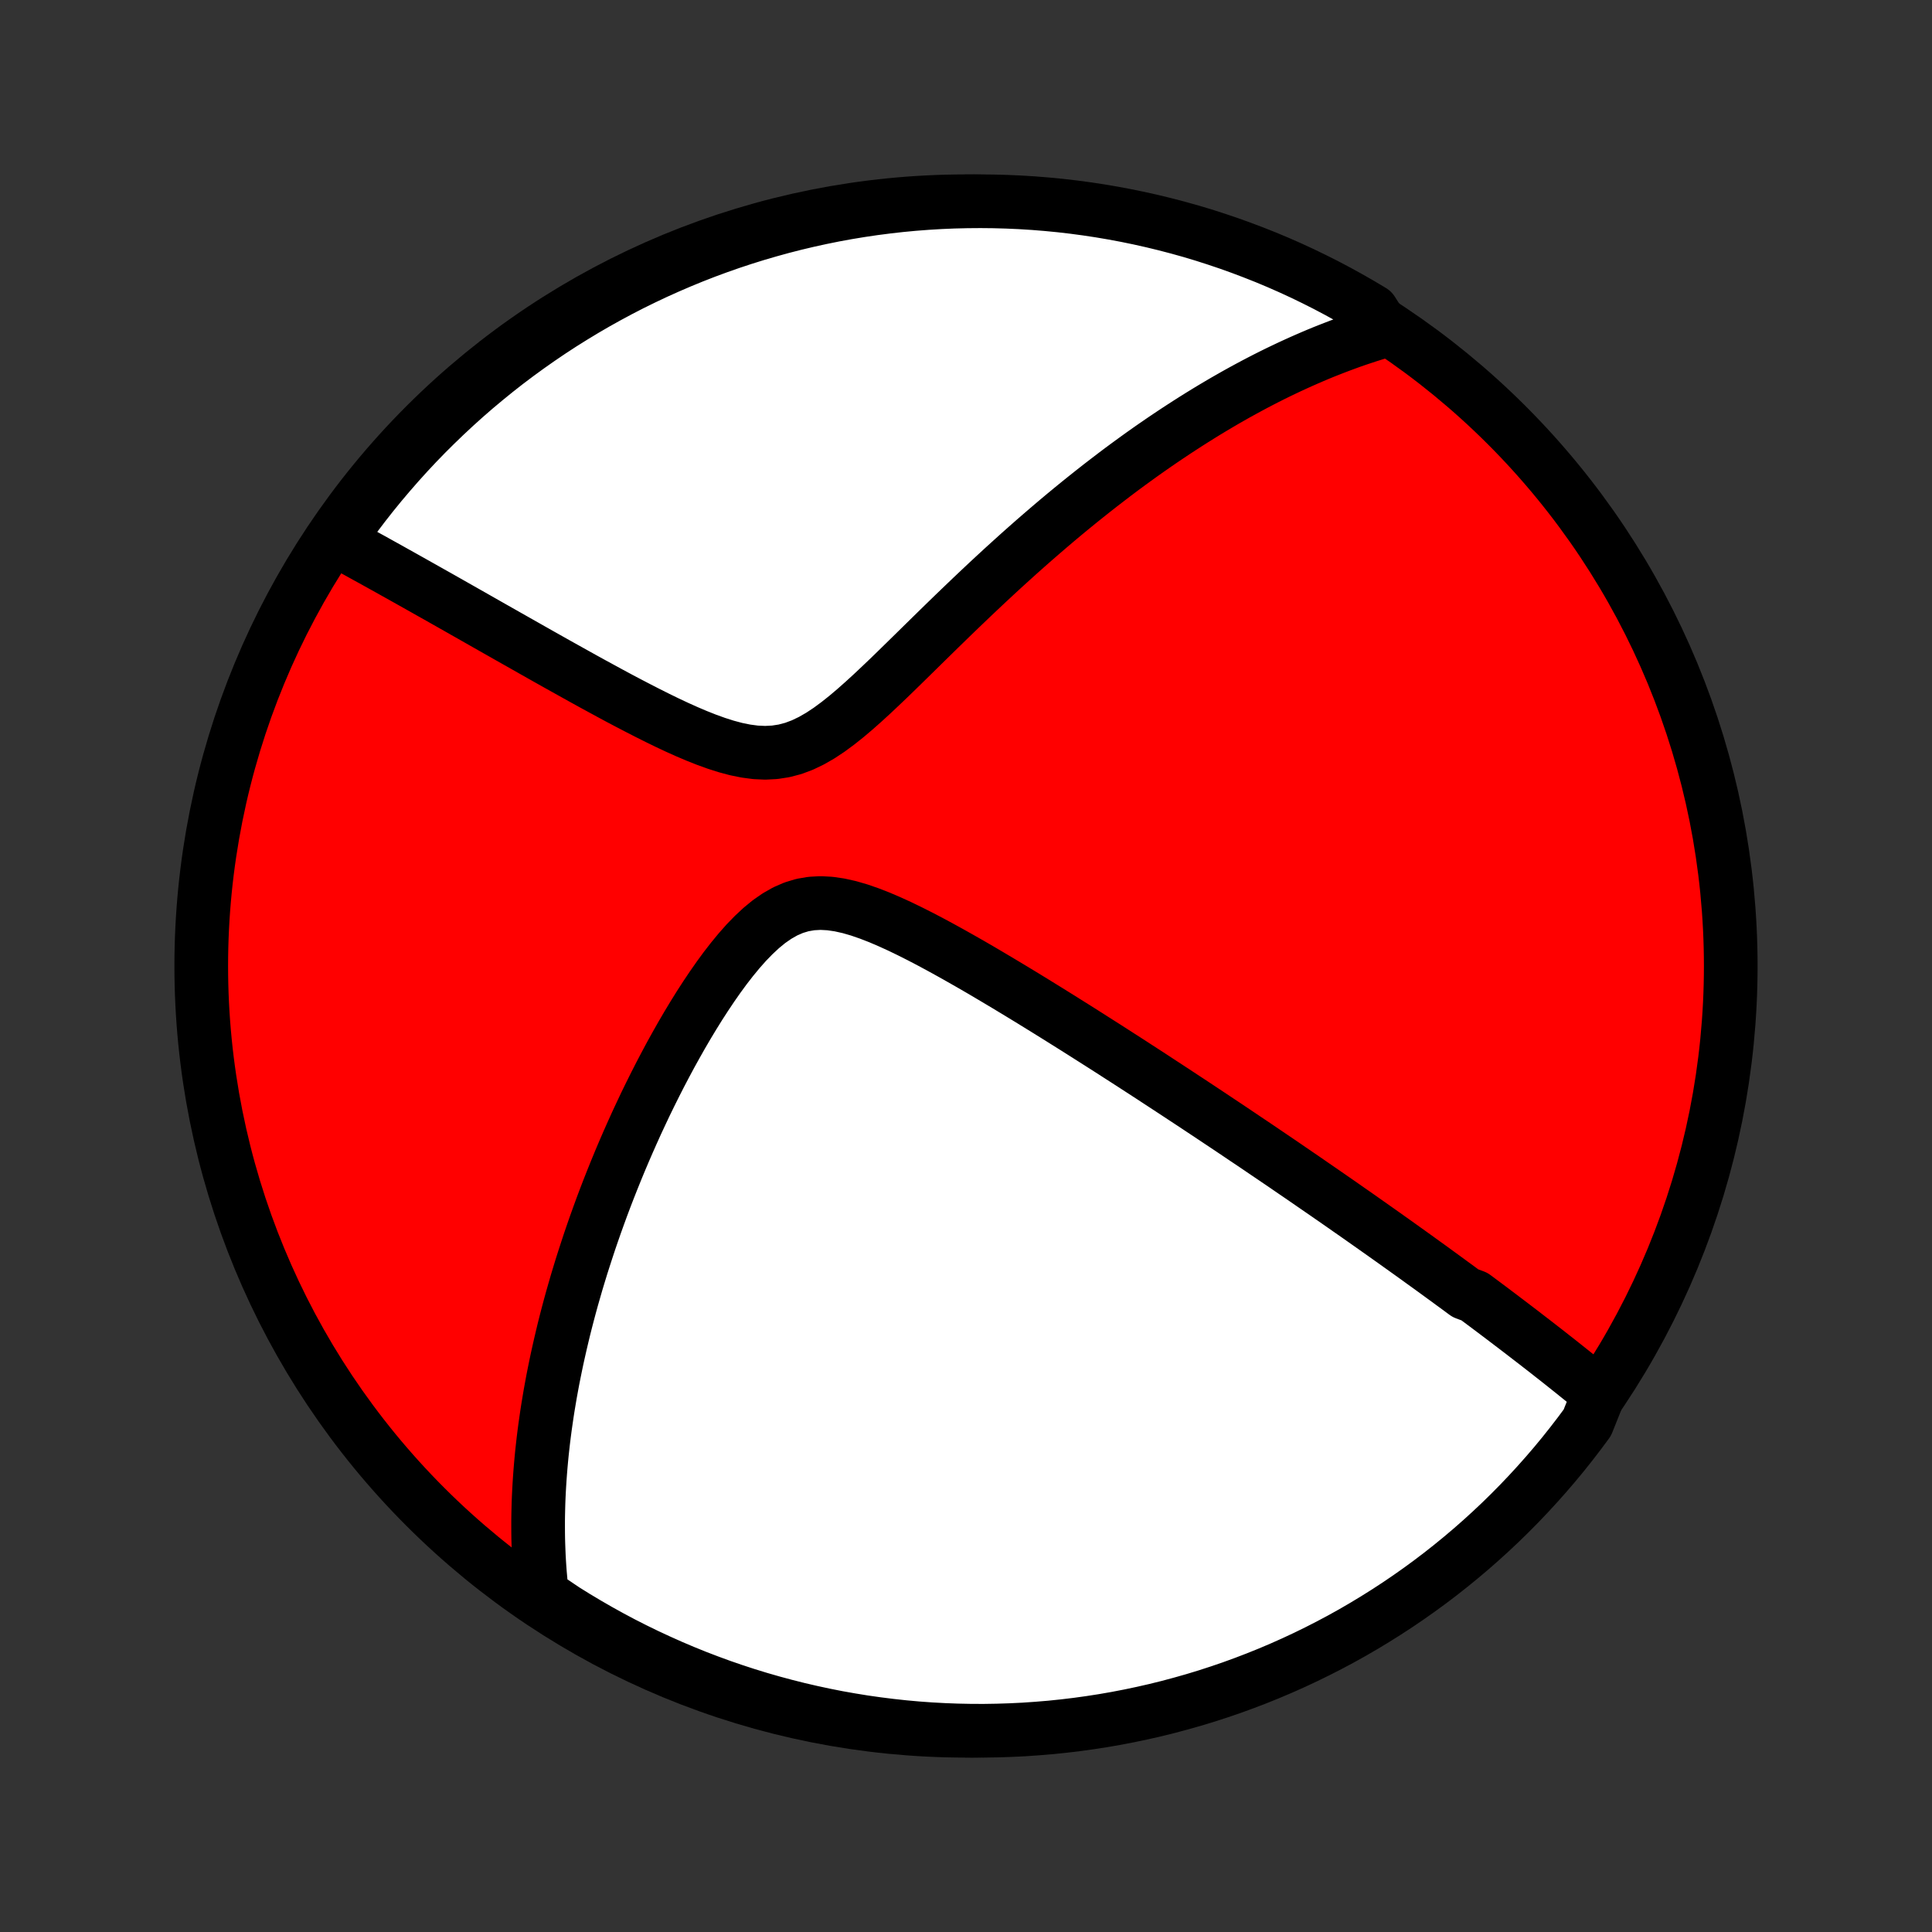 <?xml version="1.0" encoding="utf-8" standalone="no"?>
<!DOCTYPE svg PUBLIC "-//W3C//DTD SVG 1.1//EN"
  "http://www.w3.org/Graphics/SVG/1.1/DTD/svg11.dtd">
<!-- Created with matplotlib (http://matplotlib.org/) -->
<svg height="72pt" version="1.1" viewBox="0 0 72 72" width="72pt" xmlns="http://www.w3.org/2000/svg" xmlns:xlink="http://www.w3.org/1999/xlink">
 <rect x="0" y="0" width="72" height="72" fill="#333333" stroke="none"/>
 <defs>
  <style type="text/css">
*{stroke-linecap:butt;stroke-linejoin:round;}
  </style>
 </defs>
 <g id="figure_1">
  <g id="patch_1">
   <path d="
M0 72
L72 72
L72 0
L0 0
z
" style="fill:none;"/>
  </g>
  <g id="axes_1">
   <g id="PatchCollection_1">
    <defs>
     <path d="
M36 -7.5
C43.558 -7.5 50.808 -10.503 56.153 -15.848
C61.497 -21.192 64.5 -28.442 64.5 -36
C64.5 -43.558 61.497 -50.808 56.153 -56.153
C50.808 -61.497 43.558 -64.5 36 -64.5
C28.442 -64.5 21.192 -61.497 15.848 -56.153
C10.503 -50.808 7.5 -43.558 7.5 -36
C7.5 -28.442 10.503 -21.192 15.848 -15.848
C21.192 -10.503 28.442 -7.5 36 -7.5
z
" id="C0_0_a811fe30f3"/>
     <path d="
M59.589 -20.068
L59.432 -20.197
L59.275 -20.326
L59.118 -20.454
L58.961 -20.582
L58.803 -20.709
L58.646 -20.836
L58.488 -20.962
L58.331 -21.087
L58.173 -21.213
L58.015 -21.338
L57.856 -21.462
L57.698 -21.587
L57.539 -21.711
L57.38 -21.834
L57.221 -21.958
L57.061 -22.081
L56.901 -22.204
L56.741 -22.328
L56.581 -22.45
L56.42 -22.573
L56.258 -22.696
L56.096 -22.819
L55.934 -22.942
L55.771 -23.065
L55.608 -23.188
L55.444 -23.311
L55.279 -23.434
L55.114 -23.557
L54.948 -23.681
L54.613 -23.805
L54.445 -23.929
L54.276 -24.054
L54.105 -24.178
L53.934 -24.304
L53.762 -24.429
L53.589 -24.555
L53.415 -24.682
L53.24 -24.809
L53.063 -24.936
L52.885 -25.065
L52.706 -25.194
L52.526 -25.323
L52.344 -25.453
L52.161 -25.584
L51.976 -25.716
L51.79 -25.848
L51.602 -25.982
L51.412 -26.116
L51.221 -26.251
L51.028 -26.387
L50.833 -26.524
L50.636 -26.663
L50.437 -26.802
L50.236 -26.942
L50.033 -27.084
L49.828 -27.227
L49.621 -27.37
L49.411 -27.516
L49.199 -27.662
L48.984 -27.81
L48.767 -27.96
L48.548 -28.111
L48.325 -28.263
L48.1 -28.417
L47.873 -28.573
L47.642 -28.73
L47.408 -28.889
L47.171 -29.049
L46.932 -29.212
L46.689 -29.376
L46.442 -29.541
L46.193 -29.709
L45.94 -29.879
L45.683 -30.051
L45.423 -30.224
L45.159 -30.4
L44.892 -30.577
L44.621 -30.757
L44.346 -30.939
L44.067 -31.122
L43.785 -31.308
L43.498 -31.496
L43.207 -31.686
L42.913 -31.879
L42.614 -32.073
L42.311 -32.269
L42.004 -32.468
L41.692 -32.668
L41.377 -32.871
L41.057 -33.075
L40.733 -33.281
L40.406 -33.489
L40.074 -33.699
L39.737 -33.91
L39.397 -34.123
L39.053 -34.337
L38.705 -34.552
L38.354 -34.768
L37.998 -34.985
L37.639 -35.202
L37.277 -35.419
L36.912 -35.636
L36.544 -35.853
L36.173 -36.068
L35.799 -36.281
L35.424 -36.492
L35.046 -36.7
L34.667 -36.904
L34.288 -37.102
L33.907 -37.294
L33.527 -37.478
L33.147 -37.651
L32.769 -37.813
L32.393 -37.959
L32.02 -38.088
L31.651 -38.195
L31.287 -38.276
L30.93 -38.328
L30.58 -38.347
L30.238 -38.328
L29.905 -38.271
L29.581 -38.173
L29.265 -38.036
L28.959 -37.862
L28.66 -37.655
L28.37 -37.417
L28.088 -37.154
L27.812 -36.87
L27.544 -36.567
L27.282 -36.249
L27.026 -35.919
L26.777 -35.579
L26.534 -35.231
L26.297 -34.877
L26.065 -34.518
L25.84 -34.156
L25.62 -33.791
L25.405 -33.423
L25.197 -33.055
L24.993 -32.687
L24.796 -32.319
L24.603 -31.951
L24.416 -31.584
L24.234 -31.219
L24.057 -30.856
L23.886 -30.494
L23.719 -30.136
L23.558 -29.779
L23.401 -29.425
L23.249 -29.074
L23.102 -28.727
L22.96 -28.382
L22.822 -28.04
L22.688 -27.702
L22.559 -27.367
L22.434 -27.035
L22.314 -26.707
L22.197 -26.382
L22.085 -26.061
L21.976 -25.743
L21.872 -25.428
L21.771 -25.117
L21.673 -24.81
L21.58 -24.506
L21.489 -24.205
L21.403 -23.907
L21.319 -23.613
L21.239 -23.322
L21.162 -23.034
L21.088 -22.749
L21.017 -22.467
L20.95 -22.188
L20.885 -21.912
L20.823 -21.639
L20.763 -21.369
L20.707 -21.102
L20.653 -20.837
L20.601 -20.575
L20.553 -20.315
L20.506 -20.058
L20.463 -19.803
L20.421 -19.551
L20.382 -19.3
L20.346 -19.052
L20.311 -18.806
L20.279 -18.562
L20.249 -18.32
L20.222 -18.081
L20.196 -17.842
L20.173 -17.606
L20.152 -17.371
L20.133 -17.138
L20.116 -16.907
L20.101 -16.677
L20.088 -16.448
L20.077 -16.221
L20.068 -15.995
L20.062 -15.77
L20.057 -15.546
L20.054 -15.324
L20.054 -15.103
L20.055 -14.882
L20.058 -14.663
L20.064 -14.444
L20.072 -14.226
L20.081 -14.009
L20.093 -13.793
L20.107 -13.577
L20.123 -13.362
L20.142 -13.148
L20.162 -12.934
L20.185 -12.72
L20.21 -12.506
L20.617 -12.293
L21.038 -12.008
L21.464 -11.743
L21.894 -11.486
L22.328 -11.236
L22.767 -10.993
L23.209 -10.758
L23.656 -10.531
L24.106 -10.312
L24.56 -10.101
L25.017 -9.897
L25.478 -9.701
L25.942 -9.513
L26.409 -9.334
L26.879 -9.162
L27.351 -8.999
L27.826 -8.844
L28.304 -8.697
L28.784 -8.559
L29.267 -8.429
L29.751 -8.307
L30.237 -8.194
L30.725 -8.089
L31.215 -7.992
L31.706 -7.905
L32.198 -7.825
L32.692 -7.755
L33.186 -7.693
L33.682 -7.639
L34.178 -7.594
L34.674 -7.558
L35.171 -7.531
L35.669 -7.512
L36.166 -7.502
L36.663 -7.5
L37.161 -7.508
L37.657 -7.524
L38.154 -7.548
L38.649 -7.582
L39.144 -7.623
L39.638 -7.674
L40.131 -7.733
L40.622 -7.801
L41.112 -7.877
L41.601 -7.962
L42.088 -8.056
L42.573 -8.158
L43.056 -8.268
L43.537 -8.387
L44.015 -8.515
L44.491 -8.65
L44.965 -8.794
L45.436 -8.947
L45.904 -9.107
L46.368 -9.276
L46.83 -9.453
L47.289 -9.638
L47.744 -9.831
L48.195 -10.032
L48.643 -10.241
L49.087 -10.458
L49.526 -10.682
L49.962 -10.914
L50.394 -11.154
L50.821 -11.402
L51.243 -11.657
L51.661 -11.919
L52.075 -12.189
L52.483 -12.466
L52.886 -12.75
L53.284 -13.041
L53.677 -13.339
L54.064 -13.644
L54.446 -13.956
L54.823 -14.275
L55.193 -14.6
L55.558 -14.932
L55.917 -15.27
L56.27 -15.615
L56.616 -15.965
L56.956 -16.322
L57.29 -16.685
L57.618 -17.054
L57.939 -17.428
L58.253 -17.808
L58.56 -18.194
L58.861 -18.585
L59.154 -18.981
z
" id="C0_1_944ca4b75c"/>
     <path d="
M51.601 -59.675
L51.395 -59.614
L51.188 -59.55
L50.982 -59.485
L50.776 -59.417
L50.569 -59.348
L50.362 -59.276
L50.156 -59.201
L49.948 -59.124
L49.741 -59.045
L49.533 -58.964
L49.324 -58.881
L49.115 -58.795
L48.905 -58.706
L48.695 -58.615
L48.484 -58.522
L48.272 -58.426
L48.059 -58.328
L47.846 -58.227
L47.631 -58.124
L47.416 -58.018
L47.199 -57.909
L46.981 -57.797
L46.763 -57.683
L46.542 -57.565
L46.321 -57.445
L46.098 -57.322
L45.874 -57.195
L45.648 -57.066
L45.421 -56.933
L45.192 -56.797
L44.962 -56.658
L44.73 -56.515
L44.496 -56.369
L44.26 -56.219
L44.023 -56.066
L43.783 -55.909
L43.542 -55.748
L43.299 -55.584
L43.053 -55.415
L42.806 -55.243
L42.556 -55.066
L42.305 -54.885
L42.051 -54.7
L41.795 -54.511
L41.537 -54.317
L41.277 -54.118
L41.014 -53.916
L40.749 -53.708
L40.482 -53.496
L40.212 -53.279
L39.94 -53.057
L39.666 -52.831
L39.389 -52.599
L39.111 -52.363
L38.83 -52.121
L38.546 -51.875
L38.261 -51.624
L37.973 -51.368
L37.684 -51.107
L37.392 -50.842
L37.098 -50.571
L36.802 -50.296
L36.505 -50.017
L36.205 -49.733
L35.904 -49.445
L35.601 -49.154
L35.297 -48.859
L34.991 -48.561
L34.684 -48.26
L34.375 -47.957
L34.066 -47.653
L33.755 -47.348
L33.443 -47.043
L33.13 -46.739
L32.815 -46.439
L32.5 -46.142
L32.183 -45.852
L31.865 -45.57
L31.545 -45.299
L31.223 -45.043
L30.899 -44.804
L30.571 -44.587
L30.24 -44.397
L29.905 -44.236
L29.566 -44.109
L29.221 -44.018
L28.872 -43.964
L28.518 -43.946
L28.159 -43.962
L27.797 -44.01
L27.432 -44.084
L27.065 -44.182
L26.698 -44.299
L26.329 -44.432
L25.961 -44.578
L25.594 -44.734
L25.229 -44.898
L24.865 -45.069
L24.504 -45.245
L24.146 -45.424
L23.791 -45.606
L23.439 -45.789
L23.09 -45.973
L22.746 -46.158
L22.406 -46.343
L22.07 -46.526
L21.738 -46.709
L21.411 -46.891
L21.088 -47.071
L20.769 -47.249
L20.456 -47.425
L20.147 -47.599
L19.843 -47.771
L19.543 -47.941
L19.248 -48.108
L18.958 -48.272
L18.673 -48.434
L18.392 -48.593
L18.116 -48.75
L17.845 -48.904
L17.578 -49.056
L17.315 -49.205
L17.058 -49.351
L16.804 -49.495
L16.555 -49.636
L16.31 -49.775
L16.069 -49.91
L15.832 -50.044
L15.599 -50.175
L15.37 -50.304
L15.145 -50.43
L14.924 -50.554
L14.707 -50.675
L14.493 -50.795
L14.282 -50.912
L14.075 -51.027
L13.872 -51.14
L13.671 -51.25
L13.474 -51.359
L13.28 -51.466
L13.089 -51.571
L12.901 -51.674
L12.716 -51.775
L12.676 -51.874
L12.965 -52.378
L13.262 -52.782
L13.565 -53.182
L13.875 -53.576
L14.192 -53.965
L14.516 -54.348
L14.846 -54.726
L15.182 -55.098
L15.525 -55.465
L15.874 -55.825
L16.23 -56.179
L16.591 -56.527
L16.958 -56.869
L17.331 -57.205
L17.709 -57.534
L18.094 -57.856
L18.483 -58.172
L18.878 -58.482
L19.279 -58.784
L19.684 -59.079
L20.094 -59.367
L20.509 -59.649
L20.929 -59.923
L21.354 -60.189
L21.783 -60.449
L22.216 -60.701
L22.654 -60.945
L23.095 -61.182
L23.54 -61.411
L23.99 -61.632
L24.443 -61.846
L24.899 -62.051
L25.359 -62.249
L25.822 -62.439
L26.288 -62.621
L26.757 -62.794
L27.229 -62.96
L27.704 -63.117
L28.181 -63.266
L28.66 -63.406
L29.142 -63.539
L29.626 -63.663
L30.111 -63.778
L30.599 -63.885
L31.088 -63.984
L31.579 -64.074
L32.071 -64.155
L32.564 -64.228
L33.059 -64.292
L33.554 -64.348
L34.05 -64.395
L34.546 -64.433
L35.043 -64.463
L35.54 -64.484
L36.038 -64.496
L36.535 -64.5
L37.032 -64.495
L37.529 -64.481
L38.026 -64.459
L38.522 -64.428
L39.017 -64.388
L39.511 -64.34
L40.004 -64.283
L40.496 -64.217
L40.986 -64.143
L41.475 -64.06
L41.962 -63.969
L42.448 -63.869
L42.931 -63.761
L43.413 -63.644
L43.892 -63.519
L44.369 -63.386
L44.843 -63.244
L45.314 -63.093
L45.783 -62.935
L46.249 -62.768
L46.711 -62.593
L47.171 -62.411
L47.627 -62.22
L48.079 -62.021
L48.528 -61.814
L48.972 -61.599
L49.413 -61.377
L49.85 -61.146
L50.283 -60.908
L50.711 -60.663
L51.135 -60.41
z
" id="C0_2_a89e5eb33b"/>
    </defs>
    <g clip-path="url(#p1bffca34e9)">
     <use style="fill:#ff0000;stroke:#000000;stroke-width:2.0;" x="0.0" xlink:href="#C0_0_a811fe30f3" y="72.0"/>
    </g>
    <g clip-path="url(#p1bffca34e9)">
     <use style="fill:#ffffff;stroke:#000000;stroke-width:2.0;" x="0.0" xlink:href="#C0_1_944ca4b75c" y="72.0"/>
    </g>
    <g clip-path="url(#p1bffca34e9)">
     <use style="fill:#ffffff;stroke:#000000;stroke-width:2.0;" x="0.0" xlink:href="#C0_2_a89e5eb33b" y="72.0"/>
    </g>
   </g>
  </g>
 </g>
 <defs>
  <clipPath id="p1bffca34e9">
   <rect height="72.0" width="72.0" x="0.0" y="0.0"/>
  </clipPath>
 </defs>
</svg>
